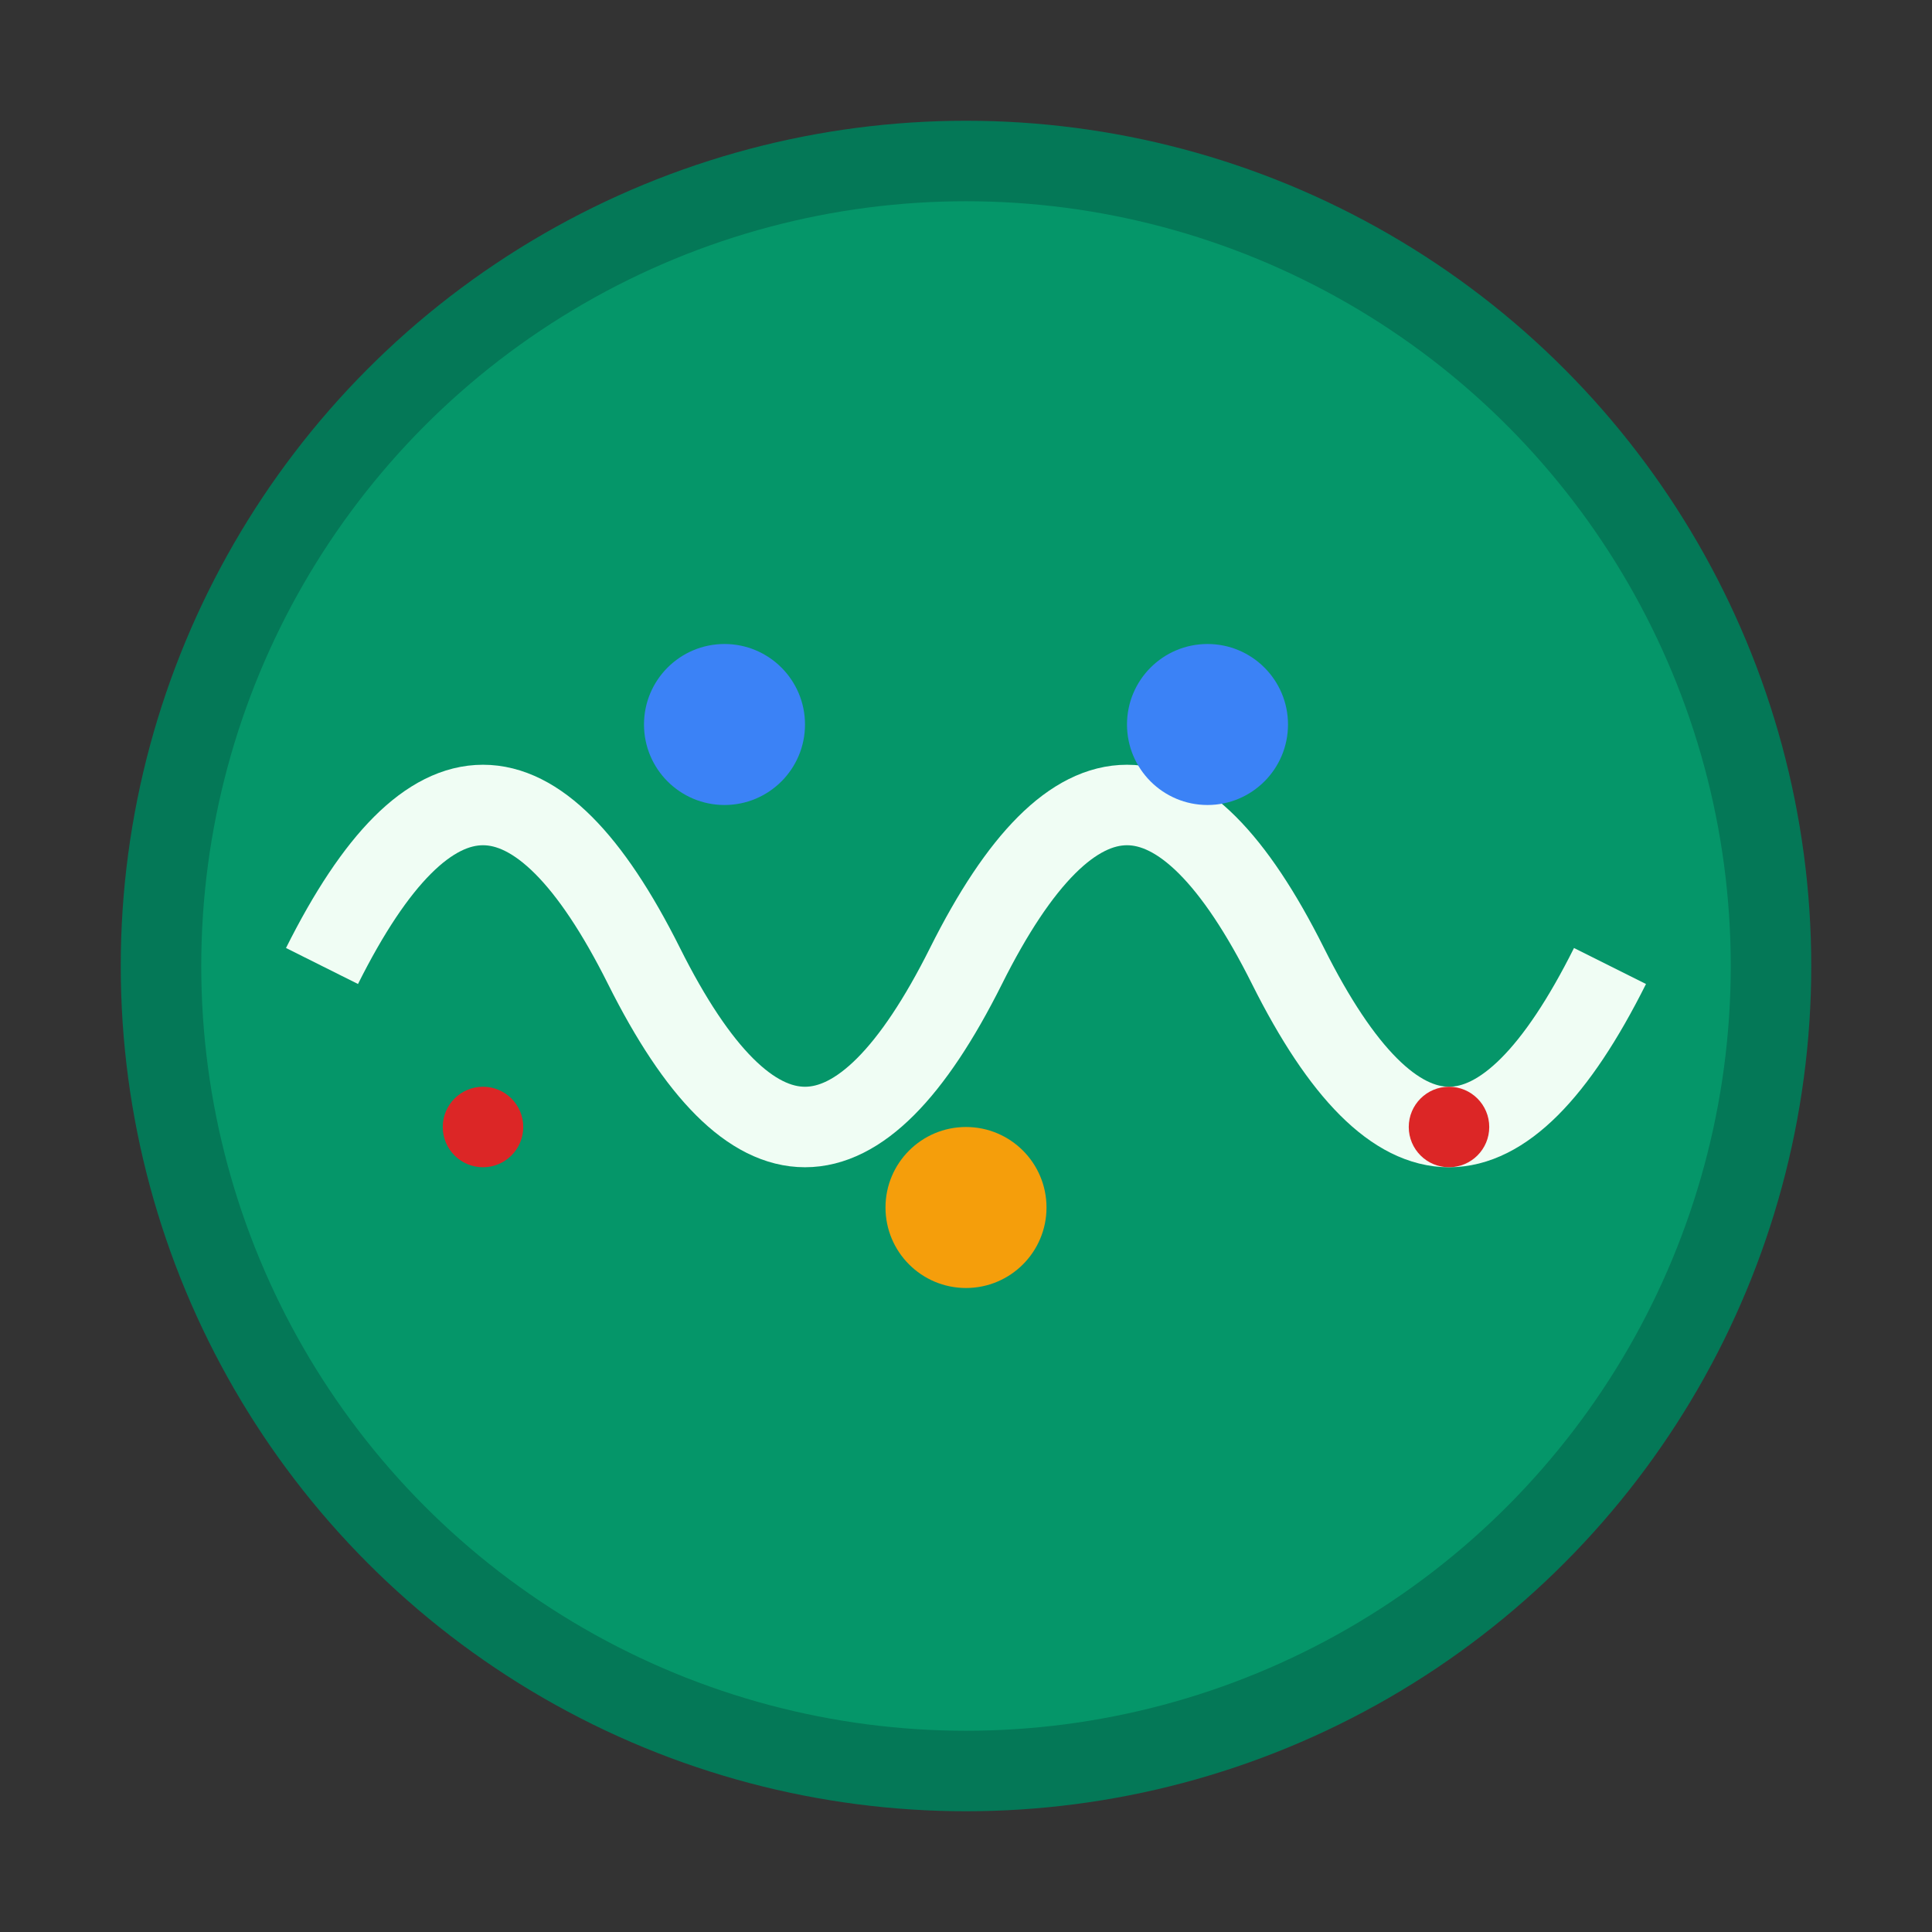 <?xml version="1.0" encoding="UTF-8"?>
<svg xmlns="http://www.w3.org/2000/svg" width="48" height="48" viewBox="0 0 48 48" fill="none">
  <rect x="0" y="0" width="48" height="48" fill="#333333" stroke="none"/>
  <circle cx="24" cy="24" r="20" fill="#059669" stroke="#047857" stroke-width="2"/>
  <path d="M8 24 Q12 16 16 24 Q20 32 24 24 Q28 16 32 24 Q36 32 40 24" stroke="#F0FDF4" stroke-width="2" fill="none"/>
  <circle cx="18" cy="18" r="2" fill="#3B82F6"/>
  <circle cx="30" cy="18" r="2" fill="#3B82F6"/>
  <circle cx="24" cy="30" r="2" fill="#F59E0B"/>
  <circle cx="12" cy="28" r="1" fill="#DC2626"/>
  <circle cx="36" cy="28" r="1" fill="#DC2626"/>
</svg>
